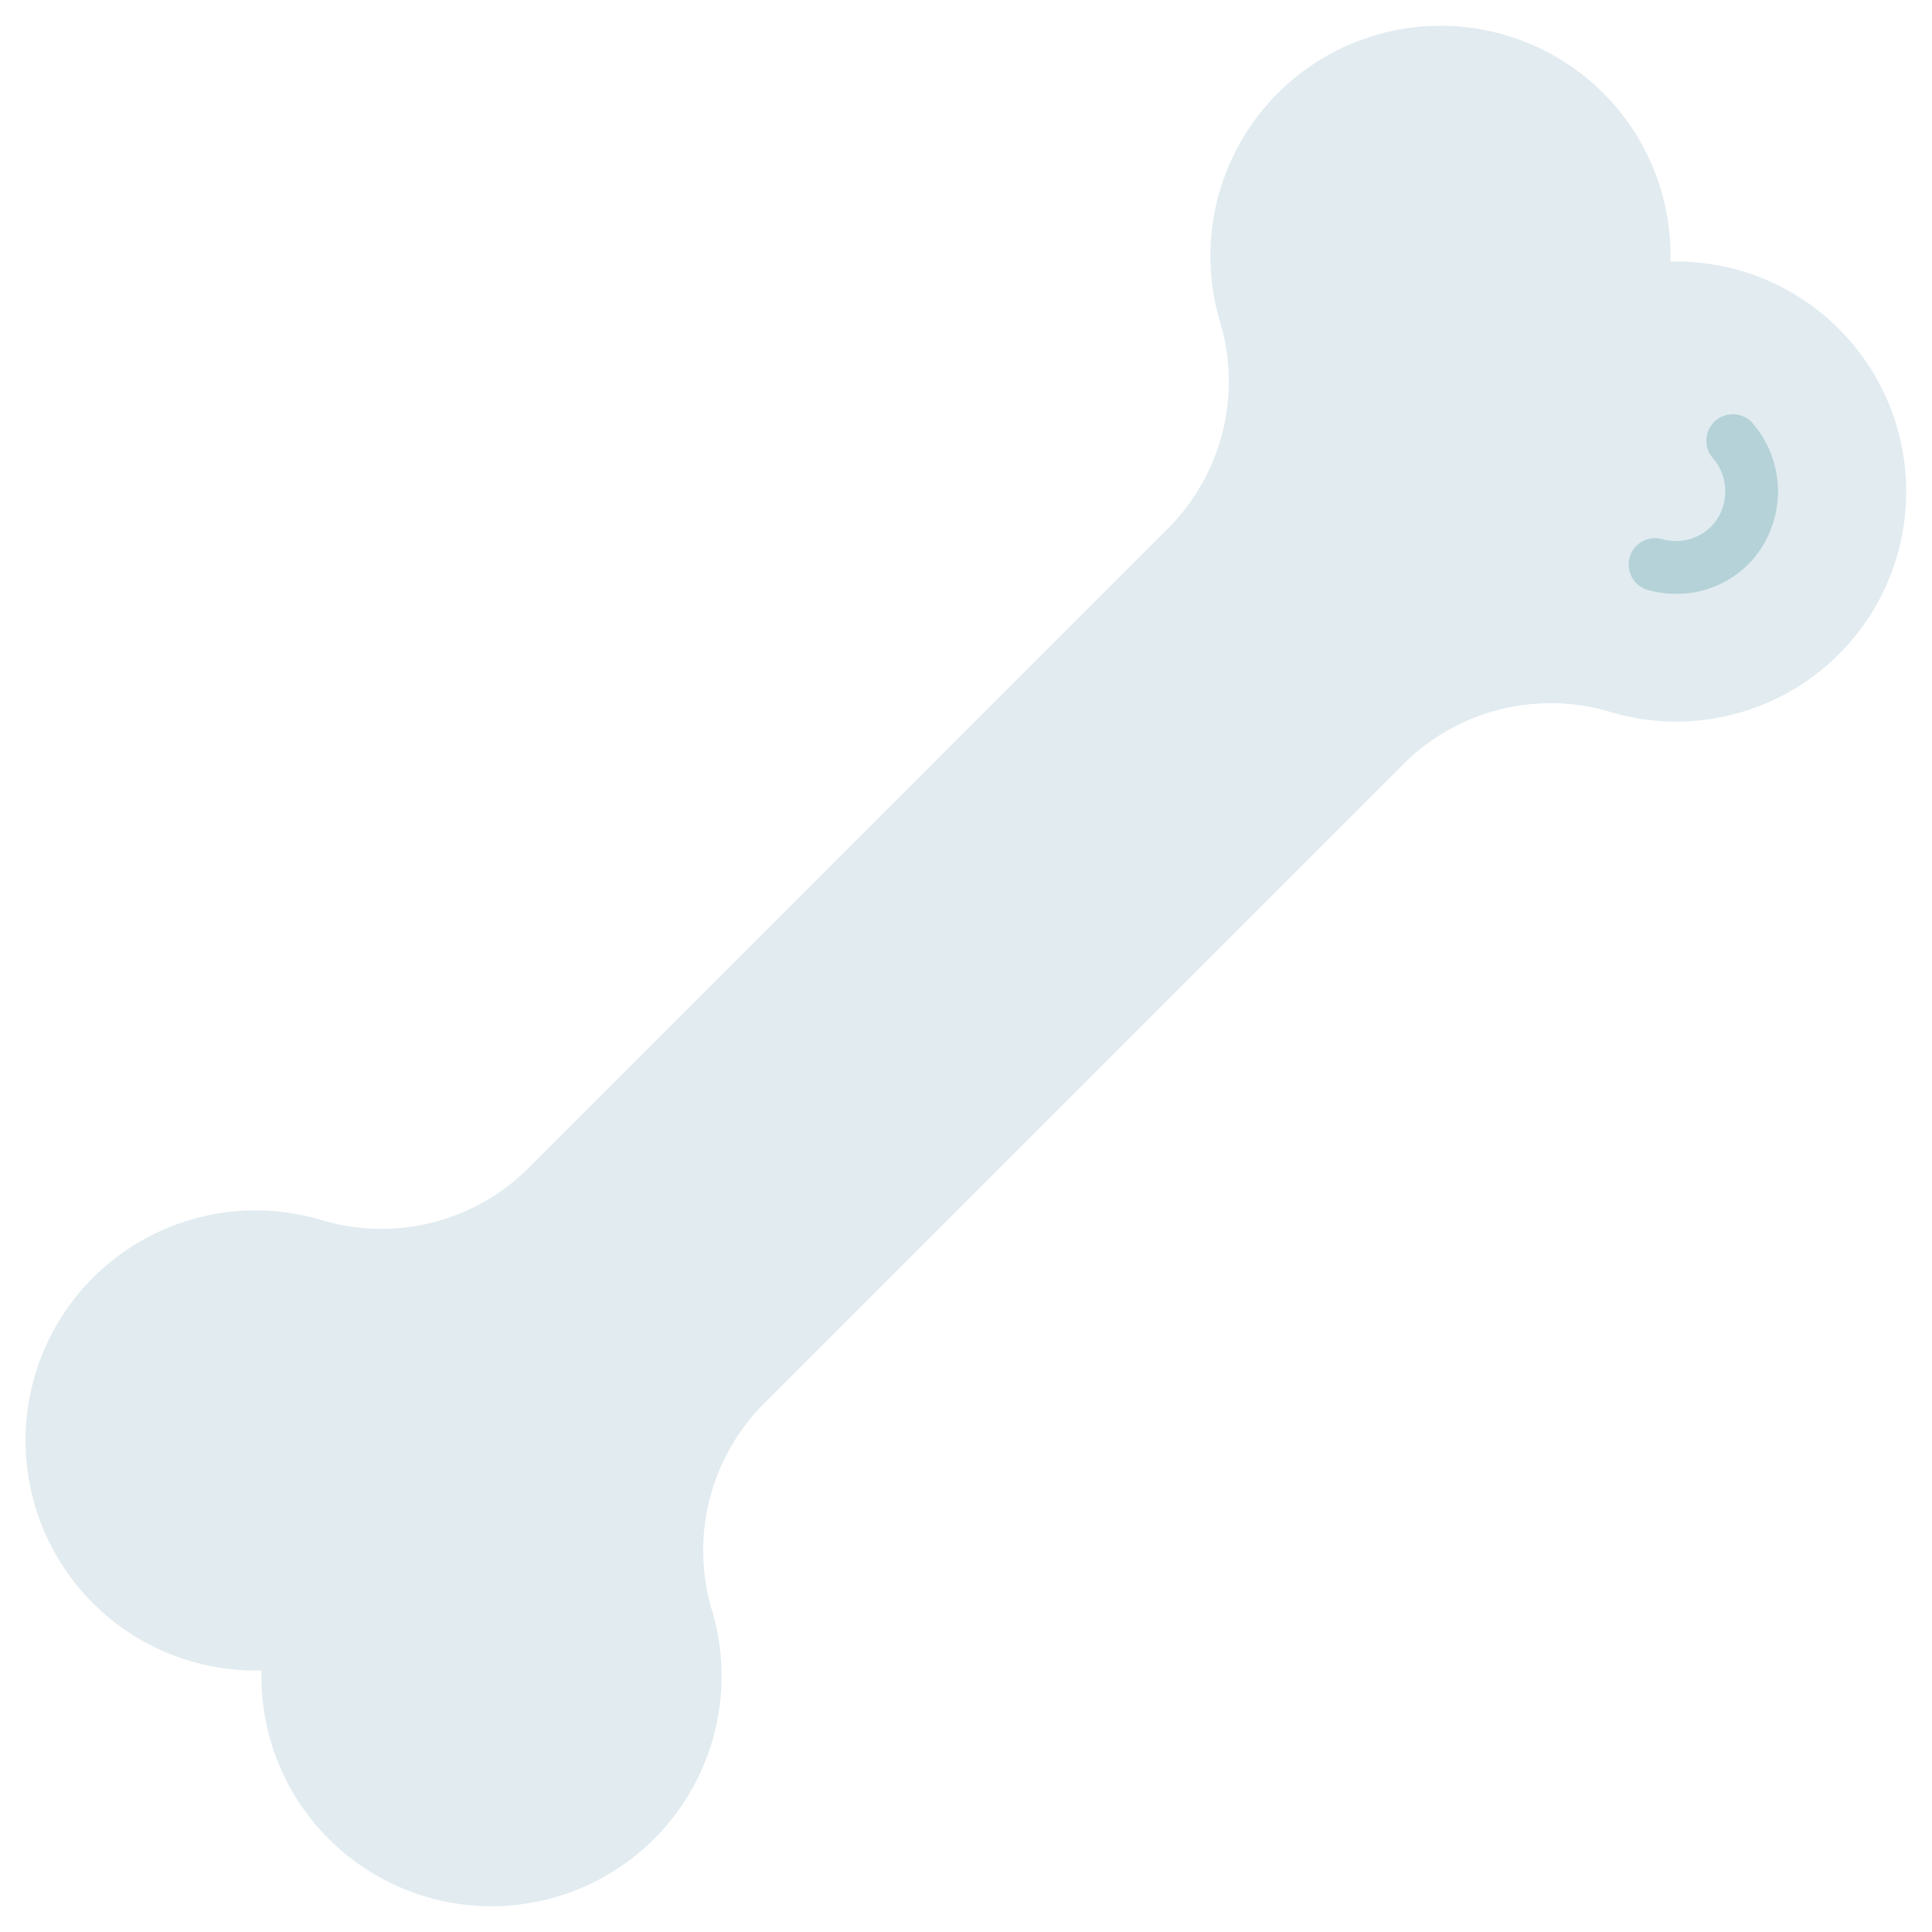 <svg height="512" viewBox="0 0 128 128" width="512" xmlns="http://www.w3.org/2000/svg"><g><path d="m50.5 93.107 42.607-42.607a13.787 13.787 0 0 1 13.684-3.3 15.241 15.241 0 1 0 3.879-29.87 15.189 15.189 0 0 0 -5.033-11.711 15.247 15.247 0 0 0 -24.837 15.59 13.787 13.787 0 0 1 -3.3 13.684l-42.607 42.612a13.787 13.787 0 0 1 -13.684 3.3 15.241 15.241 0 1 0 -3.879 29.865 15.186 15.186 0 0 0 5.033 11.711 15.246 15.246 0 0 0 24.837-15.59 13.787 13.787 0 0 1 3.3-13.684z" fill="#e1ebf0"/><path d="m111.051 39.343a6.9 6.9 0 0 1 -1.907-.265 1.75 1.75 0 0 1 .972-3.362 3.33 3.33 0 0 0 3.373-.955 3.384 3.384 0 0 0 .013-4.393 1.75 1.75 0 0 1 2.6-2.344 6.917 6.917 0 0 1 -.028 9.1 6.7 6.7 0 0 1 -5.023 2.219z" fill="#b4d2d7"/></g></svg>